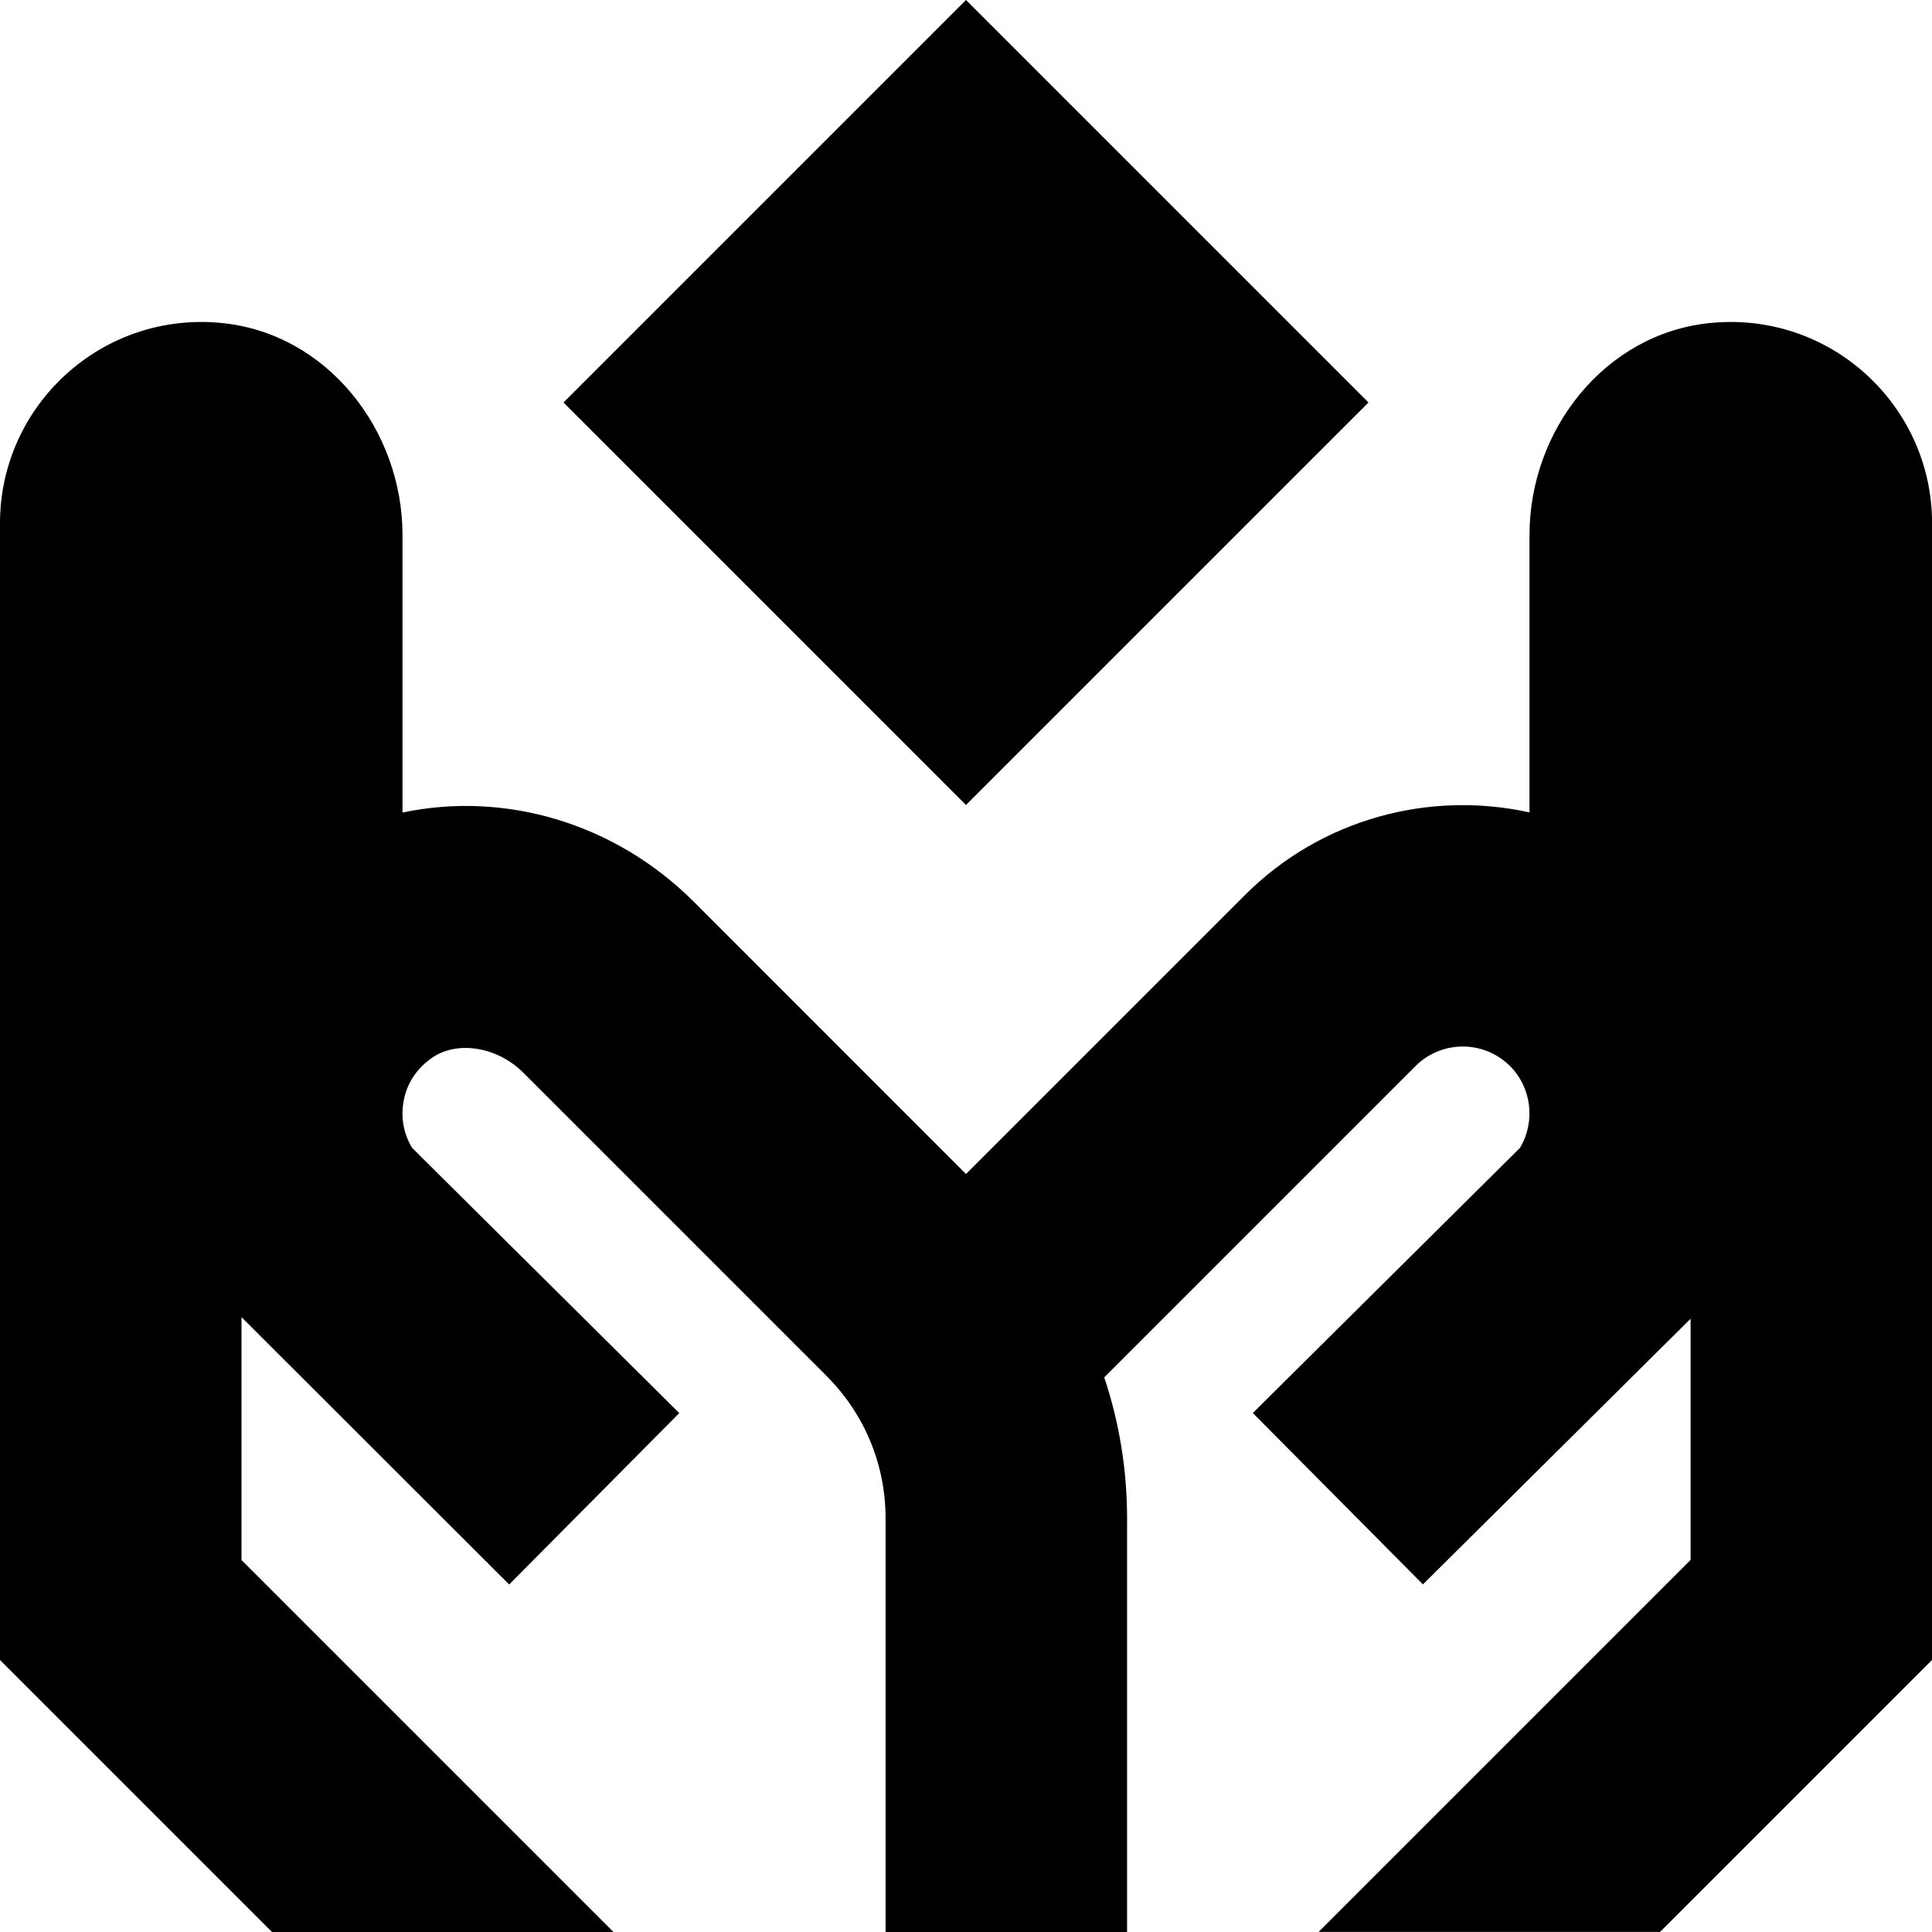<?xml version="1.0" encoding="UTF-8"?>
<svg xmlns="http://www.w3.org/2000/svg" id="Layer_1" data-name="Layer 1" viewBox="0 0 24 24" width="512" height="512"><path d="M12,10L7,5,12,0l5,5-5,5Zm9.239-5.987c-1.301,.132-2.239,1.326-2.239,2.633v3.446c-1.235-.272-2.58,.071-3.538,1.03l-3.462,3.462-3.38-3.381c-.991-.99-2.362-1.376-3.62-1.109v-3.448c0-1.308-.939-2.501-2.239-2.633-1.495-.152-2.761,1.022-2.761,2.487v14.121l3.379,3.379H7.621l-4.621-4.621v-3.017l3.325,3.321,2.113-2.129-3.318-3.294c-.102-.167-.141-.362-.11-.559,.024-.158,.105-.383,.35-.556,.314-.224,.816-.144,1.14,.18l3.769,3.769c.472,.473,.732,1.101,.732,1.768v5.138h3v-5.138c0-.605-.097-1.194-.284-1.752l3.867-3.867c.324-.323,.85-.324,1.174,0,.271,.271,.317,.694,.123,1.017l-3.318,3.293,2.113,2.129,3.325-3.3v2.996l-4.621,4.621h4.242l3.379-3.379V6.5c0-1.465-1.265-2.639-2.761-2.487Z"/></svg>
